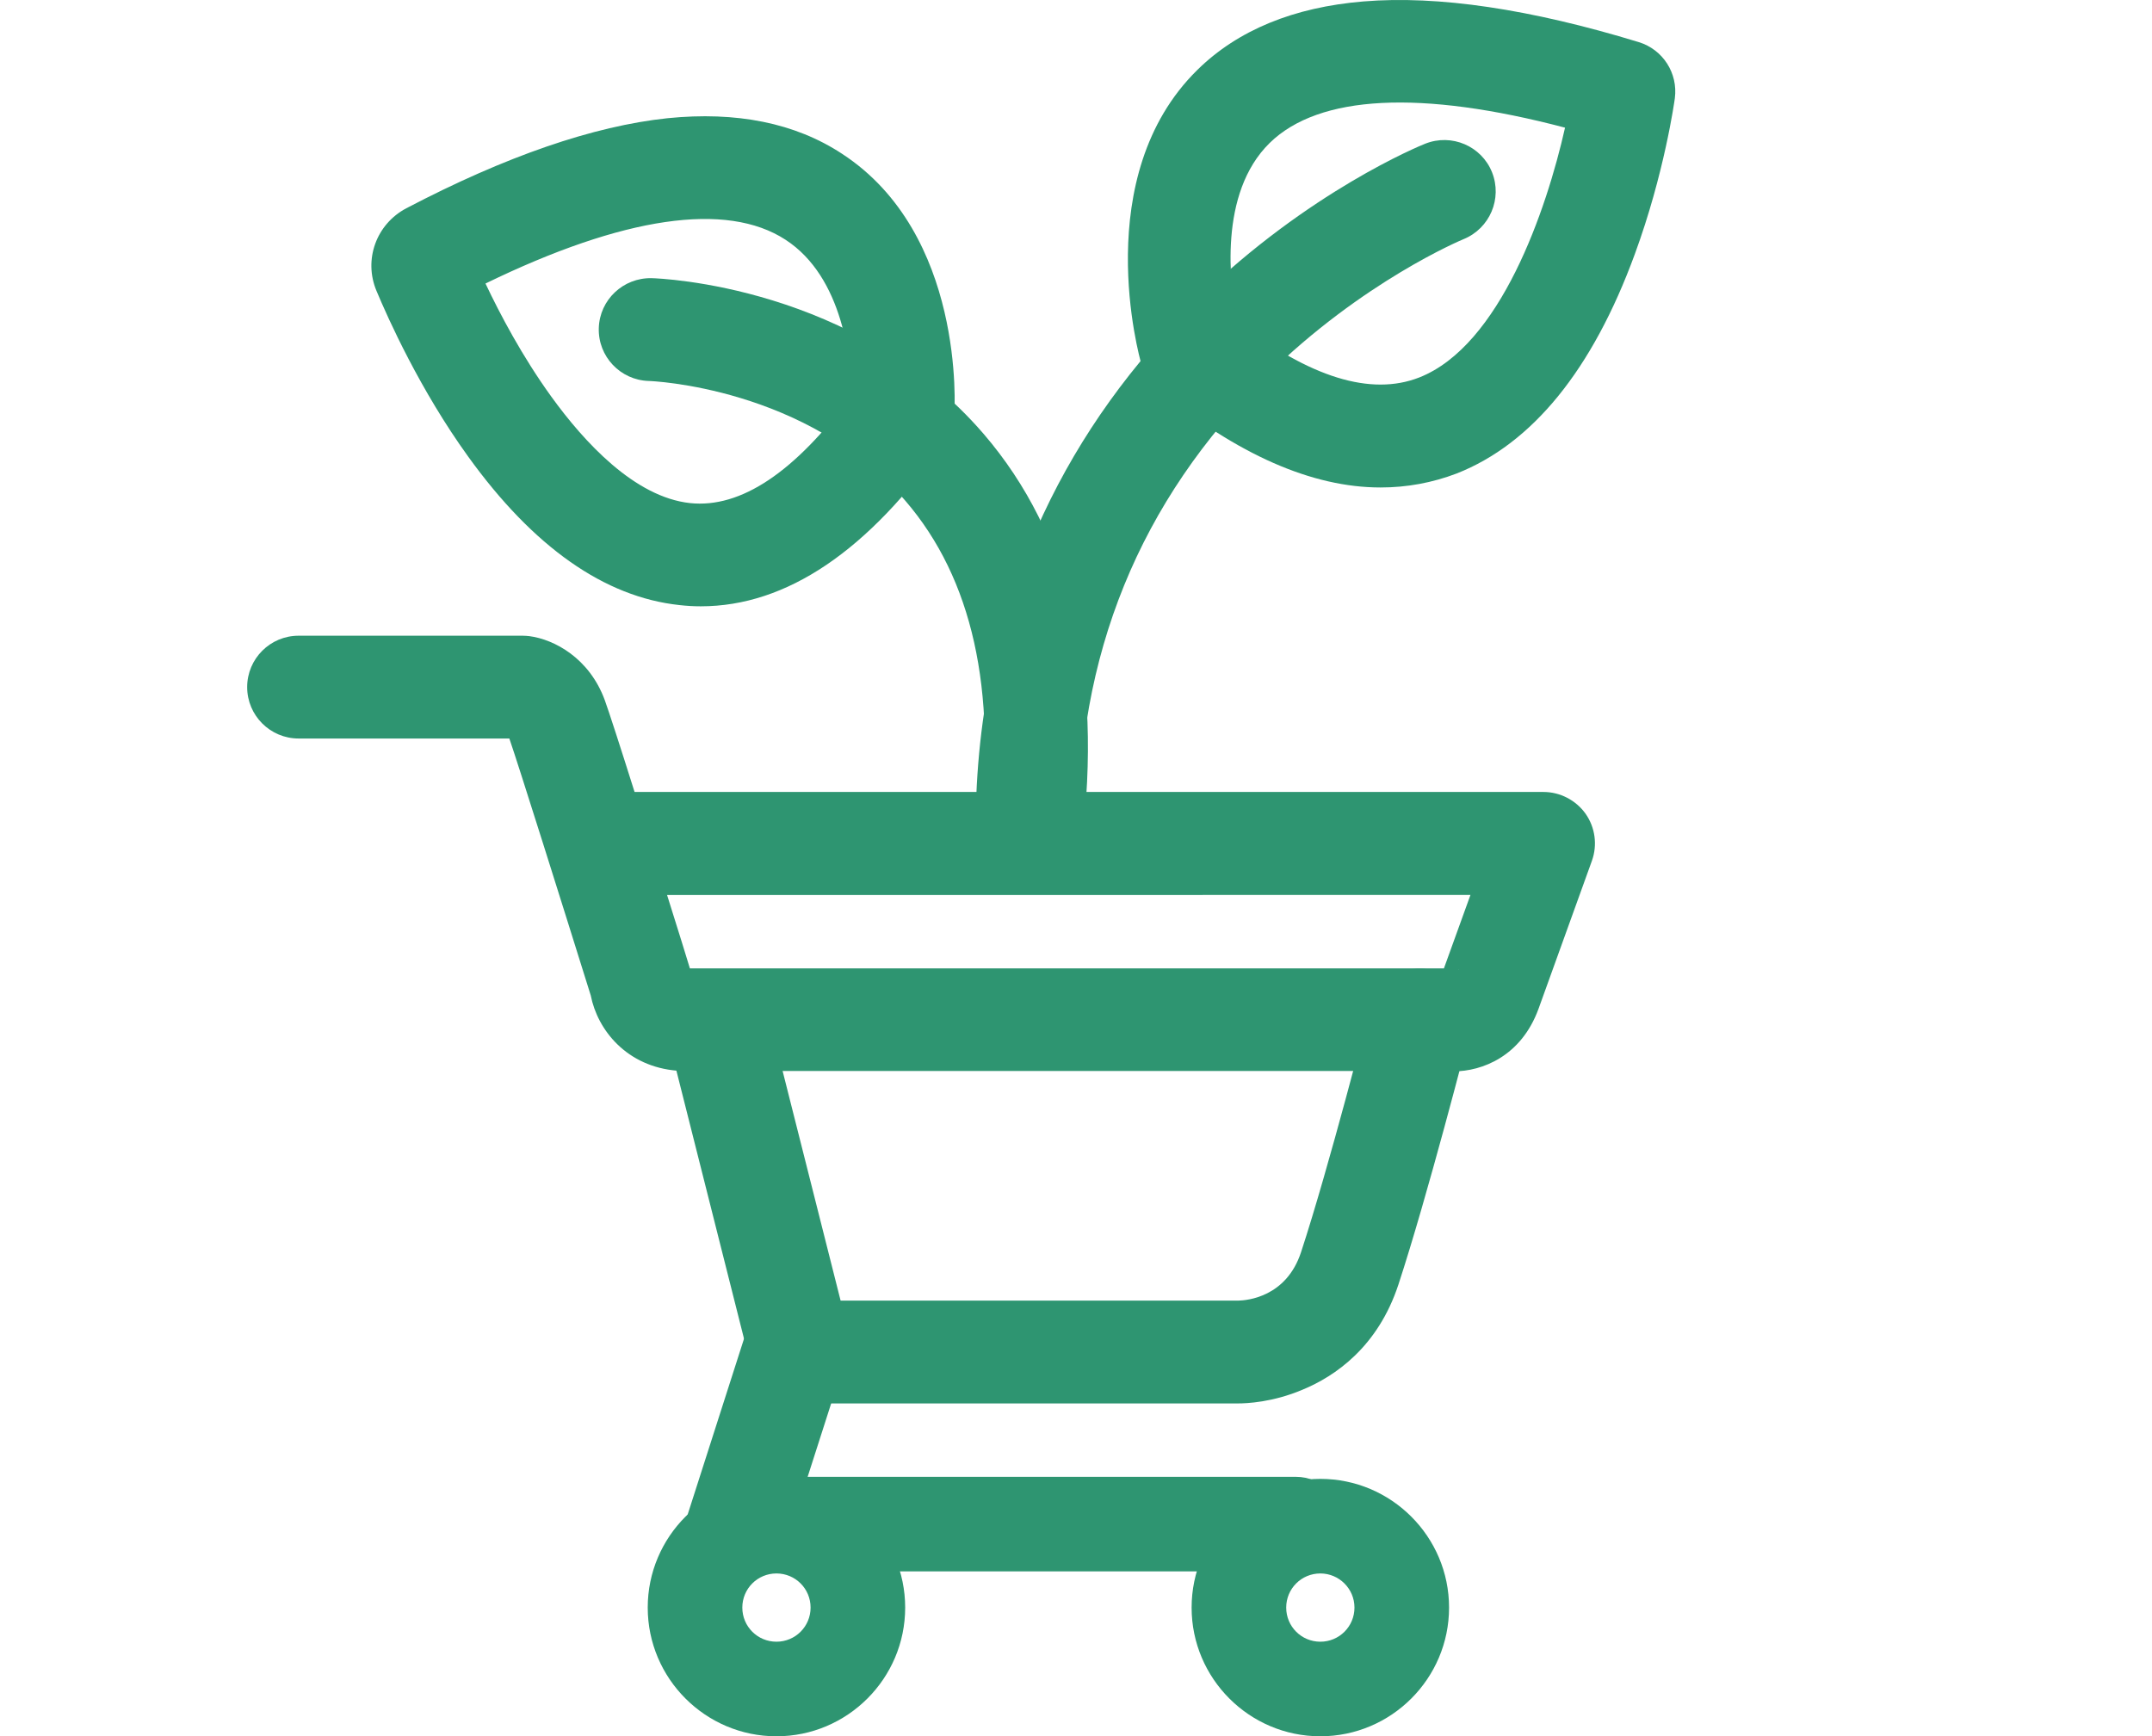 <?xml version="1.0" standalone="no"?><!DOCTYPE svg PUBLIC "-//W3C//DTD SVG 1.1//EN" "http://www.w3.org/Graphics/SVG/1.1/DTD/svg11.dtd"><svg t="1598609519472" class="icon" viewBox="0 0 1269 1024" version="1.1" xmlns="http://www.w3.org/2000/svg" p-id="20355" xmlns:xlink="http://www.w3.org/1999/xlink" width="247.852" height="200"><defs><style type="text/css"></style></defs><path d="M857.035 631.859c-1.576 0-3.031-0.121-4.486-0.243H401.962c-0.728 0-1.455 0-2.304-0.121-30.071-2.304-47.29-24.009-51.291-44.38-16.855-53.959-42.439-135.443-48.017-151.57h-124.287c-16.733 0-30.314-13.581-30.314-30.314s13.581-30.314 30.314-30.314h132.169c1.334 0 2.668 0.121 3.88 0.243 14.793 1.94 35.407 12.974 44.501 37.71 2.304 6.305 9.458 28.374 17.582 54.201h535.95c9.822 0 19.158 4.85 24.857 12.853 5.699 8.124 7.033 18.431 3.759 27.646-0.243 0.728-24.372 67.539-31.526 87.425-10.185 27.889-33.103 36.862-50.2 36.862z m2.789-60.264c0.243 0 0.364 0.121 0.606 0.121-0.243-0.121-0.364-0.121-0.606-0.121z m-453.011-0.485h444.644c3.638-10.064 9.822-27.161 15.642-43.288H393.353c6.669 21.22 12.004 38.317 13.459 43.288z" fill="#2e9571" p-id="20356"></path><path d="M730.08 827.687H471.927c-13.944 0-25.949-9.458-29.344-22.917l-48.017-190.371c-4.123-16.248 5.699-32.739 21.947-36.862 16.248-4.123 32.739 5.699 36.862 21.947L495.693 767.059h234.508c5.214-0.121 28.253-2.061 36.983-28.495 16.491-50.2 40.378-143.567 40.621-144.537 4.123-16.248 20.613-25.949 36.862-21.826 16.248 4.123 25.949 20.613 21.826 36.862-0.97 3.88-24.736 96.277-41.833 148.417-12.126 36.983-37.468 54.201-56.505 62.083-17.703 7.518-33.103 8.124-38.074 8.124z m0.364-60.628z" fill="#2e9571" p-id="20357"></path><path d="M434.338 932.816c-3.031 0-6.184-0.485-9.215-1.455-15.884-5.093-24.736-22.19-19.643-38.074l36.377-113.495c5.093-15.884 22.19-24.736 38.074-19.643 15.884 5.093 24.736 22.19 19.643 38.074l-36.377 113.495c-4.123 12.853-16.127 21.098-28.859 21.098z" fill="#2e9571" p-id="20358"></path><path d="M457.861 1024c-41.833 0-75.906-34.073-75.906-75.906s34.073-75.906 75.906-75.906 75.906 34.073 75.906 75.906-34.073 75.906-75.906 75.906z m0-96.034c-11.156 0-20.128 8.973-20.128 20.128s8.973 20.128 20.128 20.128c11.156 0 20.128-8.973 20.128-20.128s-8.973-20.128-20.128-20.128zM778.582 1024c-41.833 0-75.906-34.073-75.906-75.906s34.073-75.906 75.906-75.906 75.906 34.073 75.906 75.906-34.073 75.906-75.906 75.906z m0-96.034c-11.156 0-20.128 8.973-20.128 20.128s8.973 20.128 20.128 20.128 20.128-8.973 20.128-20.128-9.094-20.128-20.128-20.128z" fill="#2e9571" p-id="20359"></path><path d="M764.153 926.753h-297.076c-15.399 0-27.889-12.489-27.889-27.889s12.489-27.889 27.889-27.889h297.076c15.399 0 27.889 12.489 27.889 27.889s-12.489 27.889-27.889 27.889zM607.612 524.791c-1.213 0-2.546-0.121-3.759-0.243-16.612-2.061-28.374-17.218-26.312-33.83 10.428-83.788-4.244-149.508-43.531-195.222-57.96-67.418-150.599-70.813-151.448-70.813-16.733-0.485-29.95-14.429-29.465-31.163 0.485-16.733 14.429-29.829 31.163-29.465 4.85 0.121 120.528 4.365 195.828 91.912 50.927 59.294 70.328 140.778 57.718 242.147-1.94 15.521-15.036 26.676-30.193 26.676z" fill="#2e9571" p-id="20360"></path><path d="M605.672 524.791c-16.612 0-30.071-13.338-30.314-29.95-0.849-68.752 12.611-133.26 39.893-191.584 21.826-46.683 52.504-89.365 91.063-126.833C771.671 112.764 837.634 85.845 840.423 84.754 855.943 78.57 873.647 86.088 879.831 101.609c6.184 15.521-1.334 33.103-16.733 39.408-1.213 0.485-59.537 24.857-116.163 80.514-74.936 73.723-112.283 165.393-110.949 272.704 0.243 16.733-13.217 30.435-29.95 30.678-0.121-0.121-0.243-0.121-0.364-0.121zM413.239 357.579c-4.244 0-8.367-0.243-12.611-0.728-44.137-4.729-86.091-34.194-124.53-87.547-28.374-39.287-47.29-81.484-54.08-97.732-7.76-18.431-0.121-39.408 17.582-48.745 58.566-30.678 110.343-48.502 153.995-53.11C434.216 65.596 468.895 72.507 496.542 90.696c72.511 47.29 66.448 149.872 66.206 154.237-0.364 5.457-2.183 10.792-5.457 15.278-45.107 64.75-93.609 97.368-144.052 97.368z m-126.955-190.371c8.488 17.946 21.705 43.046 38.802 66.691 19.28 26.676 49.109 59.294 81.848 62.81 29.829 3.153 61.84-18.188 95.307-63.659-0.364-19.522-4.85-69.479-39.044-91.669-34.8-22.675-95.671-13.702-176.912 25.827z m246.27 75.664z m0 0z" fill="#2e9571" p-id="20361"></path><path d="M814.11 287.493c-40.378 0-84.273-19.28-131.077-57.596-4.729-3.88-8.245-9.094-9.943-15.036-1.334-4.486-30.92-110.828 32.982-173.638 23.766-23.402 56.748-36.983 97.975-40.378 43.895-3.638 98.46 4.486 162.361 24.009 14.187 4.365 23.16 18.31 21.22 33.103-0.243 1.819-6.184 44.501-23.645 92.033-24.979 68.146-60.385 111.676-105.007 129.258-14.308 5.457-29.344 8.245-44.865 8.245z m-84.758-98.096c42.924 33.224 79.059 44.38 107.554 33.224 47.775-18.795 75.057-98.823 85.97-147.326-85.121-22.432-145.022-19.401-174.123 8.973-30.435 29.829-23.524 83.909-19.401 105.129z" fill="#2e9571" p-id="20362"></path></svg>